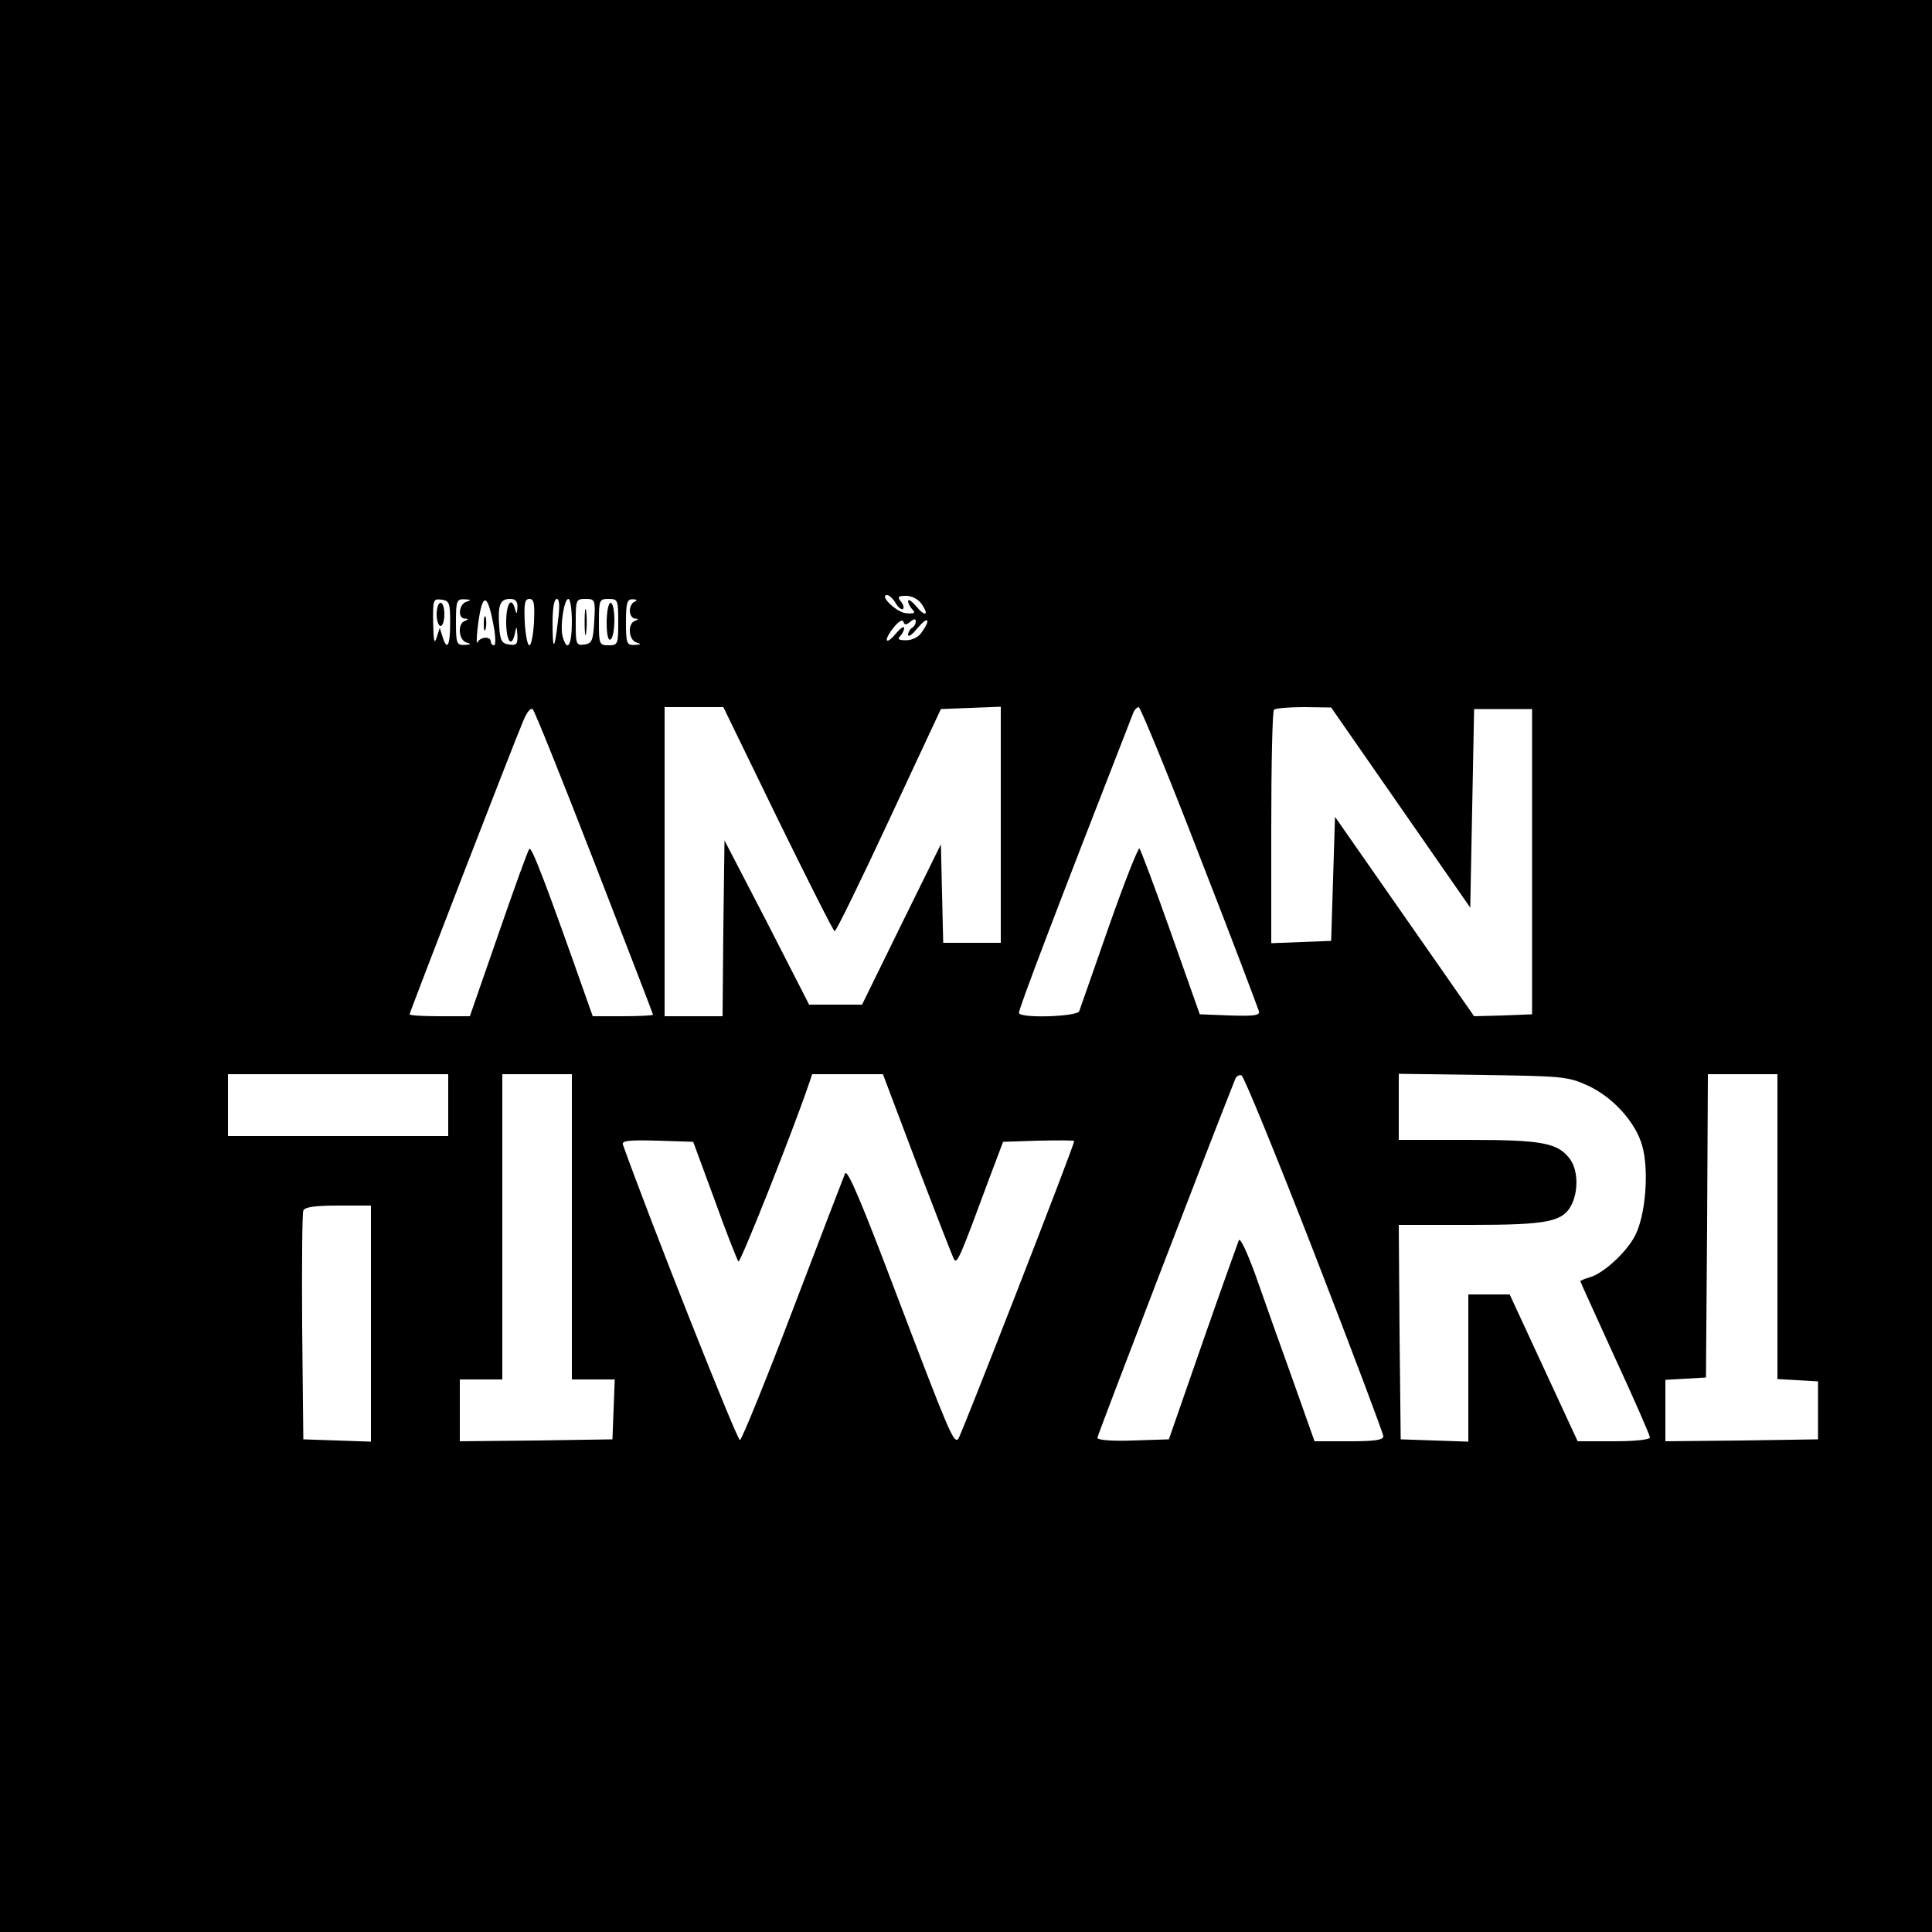 <?xml version="1.0" standalone="no"?>
<!DOCTYPE svg PUBLIC "-//W3C//DTD SVG 20010904//EN"
 "http://www.w3.org/TR/2001/REC-SVG-20010904/DTD/svg10.dtd">
<svg version="1.0" xmlns="http://www.w3.org/2000/svg"
 width="500pt" height="500pt" viewBox="0 0 500 500"
 preserveAspectRatio="xMidYMid meet">

<g transform="translate(0,500) scale(0.1,-0.1)"
fill="#000000" stroke="none">
<path d="M0 2500 l0 -2500 2500 0 2500 0 0 2500 0 2500 -2500 0 -2500 0 0
-2500z m2318 939 c7 -12 16 -18 19 -15 3 3 1 12 -6 20 -9 11 -7 14 14 14 15 0
32 -9 40 -21 21 -30 9 -34 -14 -6 -11 13 -20 19 -21 14 0 -6 5 -16 12 -23 8
-8 4 -11 -17 -9 -25 2 -71 47 -49 47 5 0 15 -9 22 -21z m-1153 -51 c0 -60 -8
-74 -20 -35 l-7 22 -8 -25 c-6 -19 -8 -9 -9 38 -1 60 0 63 22 60 20 -3 22 -8
22 -60z m43 55 c-20 -5 -25 -43 -5 -44 10 0 10 -2 0 -6 -20 -7 -16 -51 5 -56
13 -4 11 -5 -5 -6 -21 -1 -23 3 -23 59 0 56 2 60 23 59 16 -1 18 -2 5 -6z m69
-60 c6 -29 6 -53 2 -53 -5 0 -9 5 -9 10 0 14 -27 12 -34 -2 -3 -7 -3 9 0 36
11 93 25 96 41 9z m62 45 c-1 -17 -2 -19 -6 -5 -9 35 -23 16 -23 -33 0 -51 15
-69 23 -27 4 18 4 17 6 -6 1 -24 -2 -28 -21 -25 -19 2 -24 10 -26 47 -4 55 2
71 28 71 14 0 20 -6 19 -22z m43 -38 c-2 -33 -7 -60 -12 -60 -5 0 -10 27 -12
60 -2 48 0 60 12 60 12 0 14 -12 12 -60z m62 3 c-9 -78 -14 -79 -14 -5 0 38 4
62 11 62 7 0 8 -19 3 -57z m36 -3 c0 -60 -12 -80 -24 -37 -7 28 4 97 15 97 5
0 9 -27 9 -60z m58 3 c-3 -51 -6 -58 -25 -61 -22 -3 -23 0 -23 57 0 59 1 61
25 61 25 0 26 -2 23 -57z m62 -3 c0 -57 -1 -60 -25 -60 -24 0 -25 3 -25 60 0
57 1 60 25 60 24 0 25 -3 25 -60z m43 53 c-7 -2 -13 -13 -13 -24 0 -10 6 -19
13 -20 10 0 10 -2 0 -6 -20 -7 -16 -51 5 -56 13 -4 11 -5 -5 -6 -21 -1 -23 3
-23 59 0 51 3 60 18 59 10 0 12 -3 5 -6z m713 -52 c9 8 14 8 14 1 0 -6 -4 -14
-10 -17 -5 -3 -10 -12 -10 -18 1 -7 12 2 25 18 27 32 35 23 10 -12 -8 -12 -25
-20 -40 -20 -19 0 -23 3 -16 10 6 6 11 16 11 22 -1 5 -10 -1 -21 -14 -27 -33
-34 -20 -7 14 13 17 24 23 26 16 3 -9 7 -9 18 0z m-817 -625 c83 -214 151
-390 151 -392 0 -2 -35 -4 -78 -4 l-78 0 -17 48 c-103 292 -141 392 -147 385
-4 -4 -40 -104 -80 -220 l-74 -213 -78 0 c-43 0 -78 2 -78 5 0 5 268 698 294
759 10 24 20 36 25 30 5 -5 77 -184 160 -398z m474 114 c78 -159 144 -290 147
-290 4 0 67 129 141 288 l134 287 78 3 77 3 0 -306 0 -305 -75 0 -74 0 -3 128
-3 127 -102 -207 -102 -208 -68 0 -69 0 -109 213 -110 212 -3 -227 -2 -228
-75 0 -75 0 0 400 0 400 76 0 76 0 141 -290z m1092 -97 c83 -212 151 -393 153
-400 3 -11 -12 -13 -75 -11 l-78 3 -75 212 c-41 116 -78 214 -81 217 -3 4 -39
-87 -79 -201 -40 -115 -75 -214 -77 -220 -6 -14 -149 -19 -156 -5 -3 5 94 260
297 780 3 6 9 12 13 12 4 0 76 -174 158 -387z m520 127 l180 -259 5 257 5 257
75 0 75 0 0 -395 0 -395 -75 -3 -75 -2 -180 258 -180 258 -5 -160 -5 -161 -77
-3 -78 -3 0 299 c0 164 3 302 7 305 3 4 38 7 77 7 l71 -1 180 -259z m-2465
-770 l0 -80 -285 0 -285 0 0 80 0 80 285 0 285 0 0 -80z m320 -315 l0 -395 55
0 56 0 -3 -77 -3 -78 -197 -3 -198 -2 0 80 0 80 55 0 55 0 0 395 0 395 90 0
90 0 0 -395z m893 162 c49 -128 92 -239 96 -246 8 -13 15 3 93 214 l34 90 92
3 c50 1 92 1 92 -1 0 -12 -293 -763 -300 -771 -12 -12 -23 14 -161 377 -89
235 -126 323 -132 310 -4 -10 -65 -168 -135 -352 -70 -184 -132 -336 -137
-338 -7 -2 -234 571 -303 765 -3 10 16 12 89 10 l93 -3 56 -152 c30 -84 58
-154 61 -158 5 -4 136 325 180 453 l11 32 92 0 91 0 88 -233z m1029 -232 c98
-253 178 -465 178 -472 0 -10 -23 -13 -89 -13 l-89 0 -56 158 c-31 86 -74 207
-95 267 -23 64 -42 104 -45 95 -3 -8 -46 -127 -94 -265 l-87 -250 -93 -3 c-53
-2 -92 1 -92 7 0 6 293 769 357 929 3 7 10 11 16 9 6 -2 91 -210 189 -462z
m706 436 c65 -29 125 -95 142 -156 18 -63 9 -179 -18 -232 -23 -45 -84 -100
-119 -109 -13 -4 -23 -8 -23 -10 0 -2 41 -91 90 -199 50 -108 90 -200 90 -205
0 -6 -40 -10 -93 -10 l-94 0 -88 190 -88 190 -53 0 -54 0 0 -190 0 -191 -87 3
-88 3 -3 278 -2 277 186 0 c203 0 241 8 263 56 16 36 14 86 -5 113 -31 43 -70
51 -264 51 l-180 0 0 86 0 85 218 -3 c204 -3 220 -4 270 -27z m492 -365 l0
-395 53 -3 52 -3 0 -75 0 -75 -197 -3 -198 -2 0 79 0 80 53 3 52 3 3 393 2
392 90 0 90 0 0 -394z m-3640 -251 l0 -306 -87 3 -88 3 -3 290 c-1 159 0 295
3 302 3 9 30 13 90 13 l85 0 0 -305z"/>
<path d="M1130 3410 c0 -16 5 -30 10 -30 6 0 10 14 10 30 0 17 -4 30 -10 30
-5 0 -10 -13 -10 -30z"/>
<path d="M1252 3385 c0 -16 2 -22 5 -12 2 9 2 23 0 30 -3 6 -5 -1 -5 -18z"/>
<path d="M1513 3390 c0 -30 2 -43 4 -27 2 15 2 39 0 55 -2 15 -4 2 -4 -28z"/>
<path d="M1570 3389 c0 -31 4 -48 10 -44 6 3 10 26 10 51 0 24 -4 44 -10 44
-5 0 -10 -23 -10 -51z"/>
</g>
</svg>
